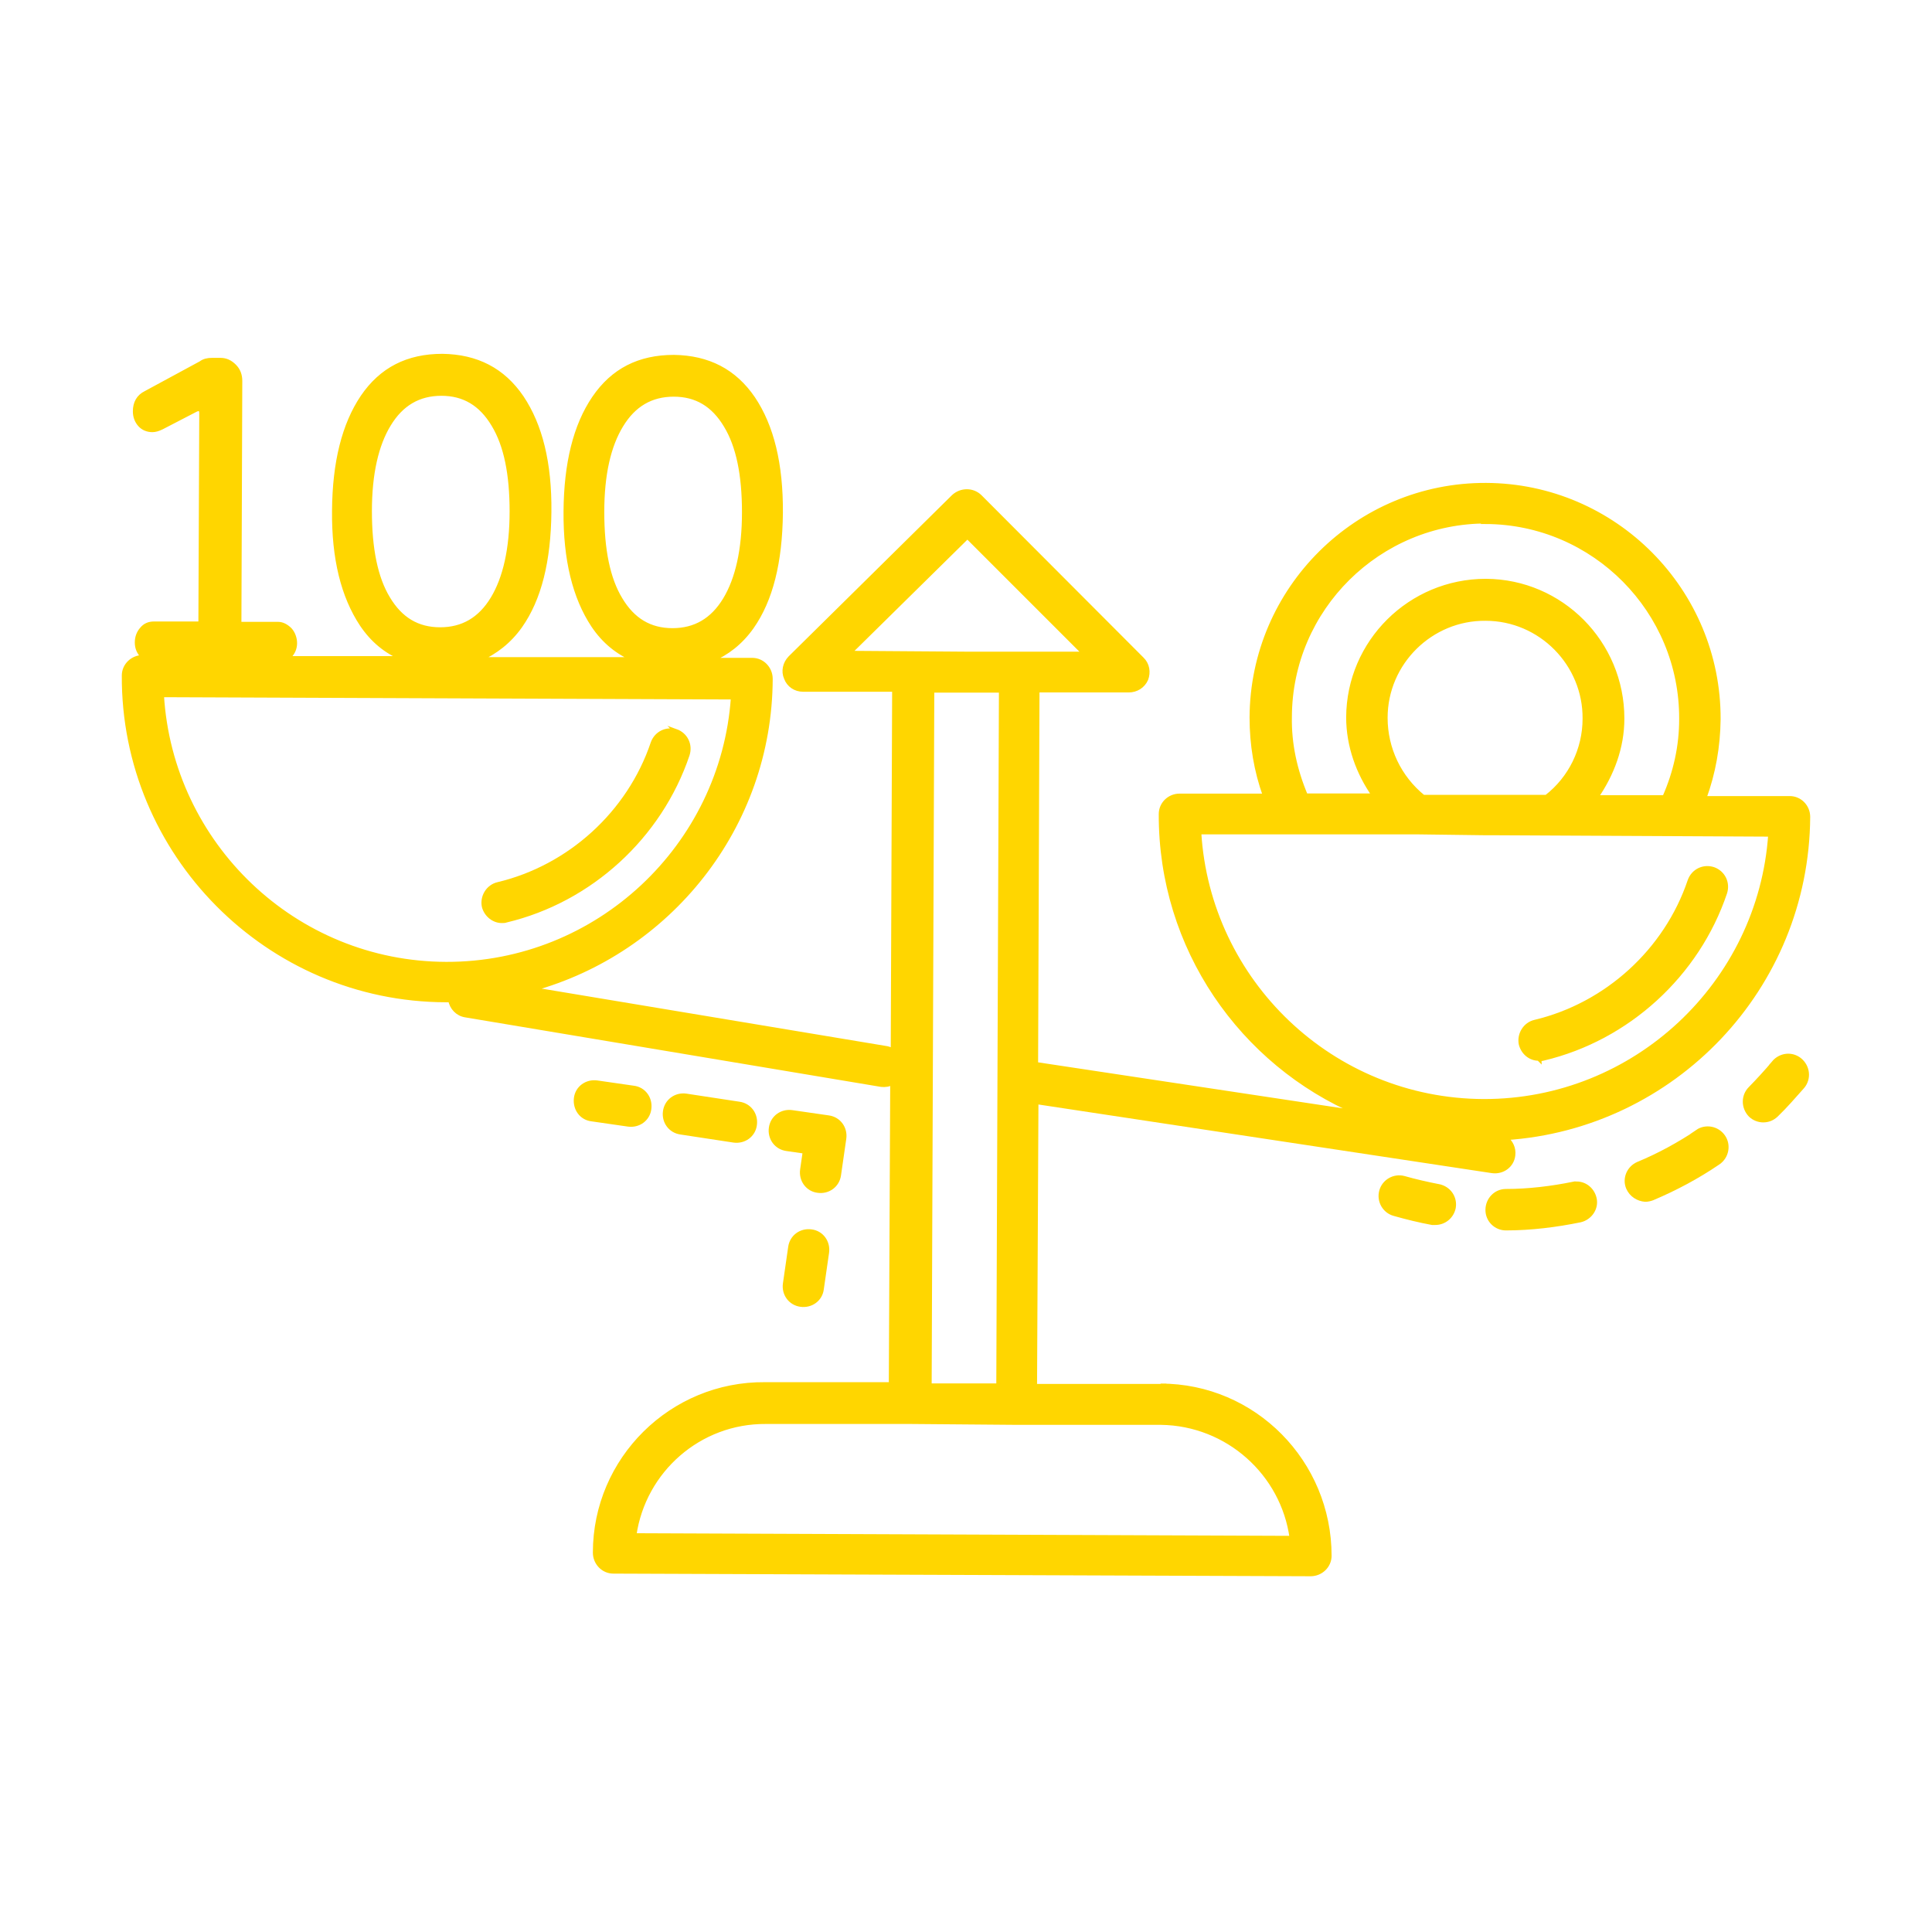 <?xml version="1.0" encoding="UTF-8"?>
<svg id="_圖層_2" data-name="圖層 2" xmlns="http://www.w3.org/2000/svg" xmlns:xlink="http://www.w3.org/1999/xlink" viewBox="0 0 110 110">
  <defs>
    <style>
      .cls-1 {
        fill: #ffd600;
        stroke: #ffd600;
        stroke-miterlimit: 10;
        stroke-width: .25px;
      }

      .cls-2 {
        clip-path: url(#clippath);
      }

      .cls-3 {
        fill: none;
      }
    </style>
    <clipPath id="clippath">
      <rect class="cls-3" x="6.74" y="20" width="96.52" height="70"/>
    </clipPath>
  </defs>
  <g id="_圖層_1-2" data-name="圖層 1">
    <g>
      <g class="cls-2">
        <g>
          <path class="cls-1" d="m66.09,78.92h-7.17l.08-16.18,25.96,3.93c.58.08,1.12-.3,1.19-.89.05-.41-.13-.76-.43-.99,9.56-.63,17.16-8.54,17.22-18.28,0-.58-.46-1.06-1.04-1.06h-4.87c.53-1.45.79-2.94.81-4.49.03-7.33-5.91-13.31-13.23-13.34-7.33-.03-13.31,5.91-13.34,13.23,0,1.55.25,3.04.76,4.46h-4.87c-.58,0-1.06.46-1.06,1.04-.03,7.63,4.61,14.2,11.21,17.01l-18.28-2.76h-.05l.08-21.3h5.2c.43,0,.81-.23.99-.63.15-.4.08-.84-.23-1.14l-9.23-9.25c-.41-.4-1.07-.4-1.5,0l-9.3,9.18c-.3.31-.4.76-.23,1.14.15.41.53.66.96.66h5.2l-.08,20.56c-.1-.05-.2-.1-.33-.13l-20.23-3.37c7.78-2.13,13.56-9.23,13.59-17.67,0-.58-.46-1.07-1.04-1.07h-2.36c.91-.38,1.7-.99,2.33-1.88,1.09-1.55,1.62-3.7,1.65-6.49.02-2.79-.51-4.94-1.57-6.52-1.07-1.57-2.56-2.33-4.51-2.36-1.98,0-3.47.76-4.54,2.33-1.07,1.57-1.6,3.73-1.62,6.46-.02,2.74.51,4.89,1.57,6.49.61.91,1.4,1.55,2.33,1.93h-8.82c.91-.41,1.7-1.01,2.33-1.9,1.09-1.55,1.62-3.7,1.65-6.49.03-2.79-.51-4.94-1.57-6.52-1.07-1.57-2.56-2.33-4.51-2.36-1.98,0-3.47.76-4.54,2.33-1.06,1.57-1.6,3.73-1.62,6.46-.03,2.74.51,4.89,1.57,6.49.61.91,1.39,1.55,2.33,1.93h-6.59s.1-.08.15-.13c.2-.2.3-.46.3-.73s-.1-.56-.28-.76c-.2-.2-.43-.33-.68-.33h-2.21l.05-13.84c0-.33-.1-.61-.33-.84-.23-.23-.48-.35-.79-.35h-.48c-.25,0-.46.05-.63.18l-3.14,1.7c-.41.2-.61.56-.61,1.04,0,.3.1.56.28.76.18.2.43.3.71.3.15,0,.33-.05.53-.15l1.95-1.01s.18-.08.23-.03c.05.05.08.13.08.23l-.05,11.99h-2.66c-.28,0-.51.1-.68.31-.18.2-.28.46-.28.76s.1.53.28.74c.05.05.1.08.15.1h-.1c-.58,0-1.07.46-1.07,1.04-.05,10.14,8.19,18.46,18.33,18.48h.25c.08.43.41.79.86.86l23.68,3.96c.23.02.43,0,.63-.13l-.08,17.19h-7.17c-5.32-.05-9.68,4.26-9.68,9.58,0,.58.46,1.07,1.04,1.07l39.7.15c.58,0,1.07-.46,1.07-1.04,0-5.32-4.28-9.68-9.61-9.68h.03Zm21.96-33.54h-7.02c-1.37-1.11-2.15-2.76-2.15-4.51,0-3.14,2.59-5.68,5.7-5.65,3.14,0,5.68,2.59,5.65,5.7,0,1.75-.81,3.4-2.18,4.46Zm-3.45-15.67c6.16.03,11.16,5.07,11.13,11.23,0,1.55-.33,3.04-.96,4.46h-3.9c.91-1.32,1.49-2.84,1.49-4.49,0-4.31-3.47-7.81-7.76-7.83-4.31,0-7.81,3.47-7.83,7.76,0,1.62.56,3.17,1.47,4.46h-3.9c-.61-1.45-.94-2.94-.91-4.49.02-6.16,5.07-11.15,11.23-11.13l-.05.02Zm-16.35,17.67h12.42l3.85.05h.51l15.77.08c-.58,8.49-7.71,15.21-16.33,15.19-8.65-.03-15.69-6.82-16.2-15.31h-.02Zm-32.93-13.26c-.71-1.17-1.04-2.82-1.04-4.97s.38-3.78,1.09-4.94c.71-1.17,1.7-1.75,2.99-1.75s2.26.58,2.97,1.77c.71,1.17,1.04,2.81,1.04,4.94s-.38,3.8-1.09,4.97c-.71,1.17-1.7,1.75-2.99,1.75s-2.26-.58-2.97-1.77Zm-13.23-.05c-.71-1.17-1.04-2.84-1.04-4.97s.38-3.78,1.09-4.94c.71-1.17,1.7-1.75,2.99-1.75s2.26.58,2.97,1.77c.71,1.17,1.04,2.81,1.04,4.94s-.38,3.8-1.09,4.97c-.71,1.17-1.7,1.75-2.99,1.75s-2.26-.58-2.97-1.77Zm-12.88,5.5l32.53.13c-.58,8.49-7.71,15.21-16.33,15.19-8.65-.02-15.69-6.82-16.2-15.31Zm45.86-9.03l6.69,6.69h-6.46l-6.95-.05,6.74-6.64h-.03Zm-2,8.77h3.93l-.15,39.58h-3.93l.15-39.58Zm-16.96,48.1c.53-3.68,3.7-6.49,7.5-6.46h8.22l6.06.05h8.21c3.8.05,6.95,2.89,7.45,6.57l-37.45-.15Z"/>
          <path class="cls-1" d="m87.64,60.29s.18,0,.25-.03c4.79-1.14,8.75-4.77,10.32-9.43.18-.56-.1-1.14-.66-1.34-.56-.18-1.14.1-1.34.66-1.34,3.98-4.74,7.07-8.82,8.04-.56.13-.91.71-.79,1.27.13.48.53.81,1.01.81l.03.03Z"/>
          <path class="cls-1" d="m38.51,41.65c-.56-.18-1.14.1-1.34.66-1.34,3.98-4.74,7.07-8.82,8.04-.56.13-.91.71-.79,1.27.13.48.56.81,1.01.81.08,0,.18,0,.25-.03,4.79-1.14,8.75-4.77,10.32-9.43.18-.56-.1-1.14-.66-1.34l.03.03Z"/>
          <path class="cls-1" d="m45,71.01l-.3,2.08c-.08.58.3,1.11.89,1.19.58.08,1.12-.3,1.19-.89l.3-2.08c.08-.58-.3-1.12-.89-1.19-.58-.08-1.11.3-1.19.89Z"/>
          <path class="cls-1" d="m47.76,66.9l.3-2.08c.08-.58-.3-1.11-.89-1.19l-2.08-.3c-.58-.08-1.11.3-1.19.89-.08.58.3,1.11.89,1.19l1.04.15-.15,1.04c-.08.58.3,1.12.89,1.19.58.08,1.11-.3,1.19-.89Z"/>
          <path class="cls-1" d="m41.78,64.93c.58.08,1.12-.3,1.19-.89.08-.58-.3-1.11-.89-1.19l-3.02-.46c-.58-.08-1.11.3-1.19.89-.08.58.3,1.11.89,1.19l3.02.46Z"/>
          <path class="cls-1" d="m36.96,63.13c.08-.58-.3-1.12-.89-1.19l-2.08-.3c-.58-.08-1.12.3-1.19.89s.3,1.12.89,1.19l2.08.3c.58.08,1.12-.3,1.19-.89Z"/>
          <path class="cls-1" d="m81.89,67.54c-.66-.13-1.32-.28-1.95-.46-.56-.15-1.14.18-1.29.74-.15.56.18,1.14.74,1.29.71.2,1.44.38,2.15.51h.18c.51,0,.94-.36,1.04-.86.1-.58-.28-1.11-.86-1.22Z"/>
          <path class="cls-1" d="m89.57,67.41c-1.24.25-2.54.41-3.83.41-.58,0-1.04.48-1.04,1.07s.48,1.04,1.04,1.04c1.42,0,2.86-.18,4.23-.46.56-.13.94-.68.81-1.24-.13-.56-.66-.94-1.24-.81h.03Z"/>
          <path class="cls-1" d="m96.67,64.44c-1.07.71-2.21,1.34-3.4,1.83-.53.23-.79.84-.56,1.37.18.4.56.63.96.66.13,0,.28-.03.41-.08,1.32-.56,2.56-1.22,3.75-2.03.48-.33.61-.99.28-1.47-.33-.48-.99-.61-1.47-.28h.03Z"/>
          <path class="cls-1" d="m101,60.51c-.43.51-.89,1.01-1.34,1.47-.41.41-.41,1.07,0,1.5.2.2.48.3.73.3.28,0,.53-.1.74-.3.53-.51,1.01-1.07,1.5-1.62.38-.46.3-1.12-.15-1.5-.46-.38-1.11-.3-1.49.15h.03Z"/>
        </g>
      </g>
      <rect class="cls-3" width="110" height="110"/>
    </g>
  </g>
</svg>